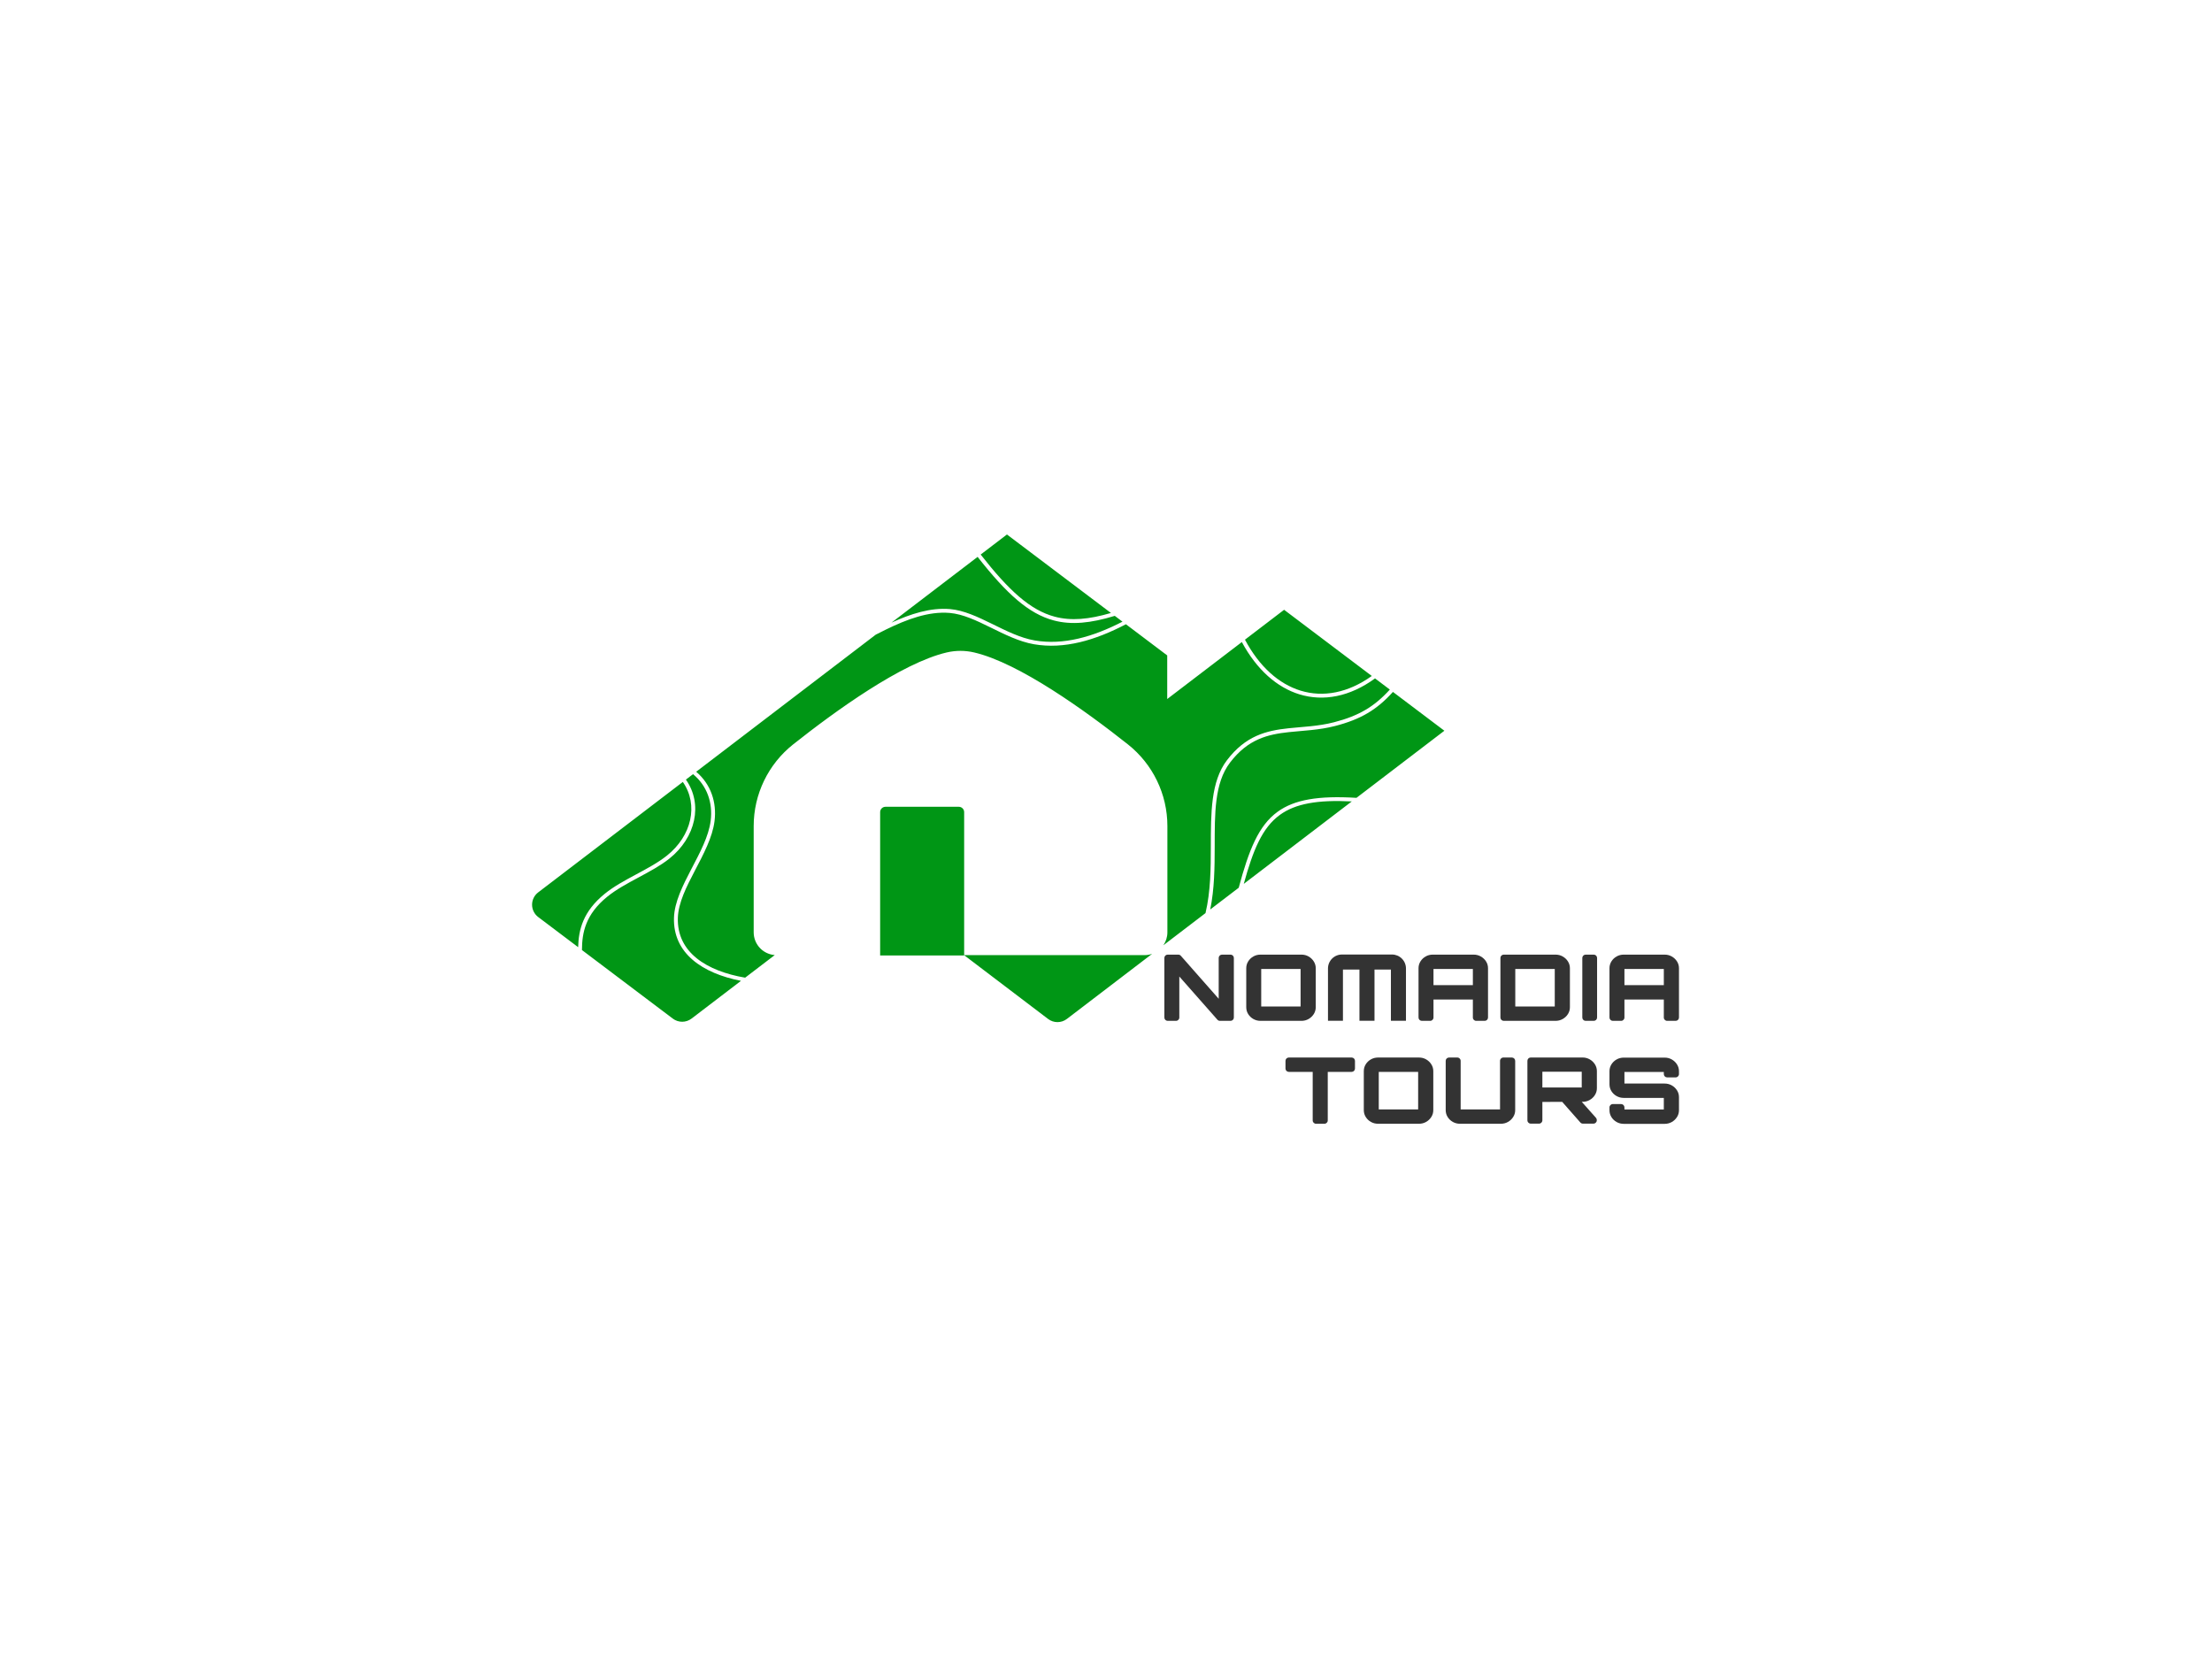 <?xml version="1.0" encoding="UTF-8" standalone="no"?>
<!DOCTYPE svg PUBLIC "-//W3C//DTD SVG 1.1//EN" "http://www.w3.org/Graphics/SVG/1.1/DTD/svg11.dtd">
<svg width="100%" height="100%" viewBox="0 0 4000 3000" version="1.1" xmlns="http://www.w3.org/2000/svg" xmlns:xlink="http://www.w3.org/1999/xlink" xml:space="preserve" xmlns:serif="http://www.serif.com/" style="fill-rule:evenodd;clip-rule:evenodd;stroke-linejoin:round;stroke-miterlimit:2;">
    <g transform="matrix(1,0,0,1,-52.806,14.95)">
        <path d="M1982.04,1827.63C1972.03,1835.28 1958.14,1835.29 1948.11,1827.67C1905.26,1795.12 1796.12,1712.21 1796.12,1712.21L2122.64,1712.21C2127.32,1712.21 2131.91,1711.41 2136.25,1709.89C2136.25,1709.89 2025.27,1794.62 1982.04,1827.63ZM1293.15,1394.8L1306.02,1384.97C1331.39,1405.86 1342.02,1436.71 1337.96,1469.04C1334.36,1497.68 1318.34,1527.17 1303.09,1556.38C1287.37,1586.48 1272.49,1616.28 1271.59,1644.45C1269.53,1708.87 1323.02,1745.18 1392.76,1758.72L1303.37,1826.97C1293.38,1834.59 1279.54,1834.63 1269.51,1827.06L1105.16,1703.04C1105.29,1671.62 1111.58,1638.62 1150.72,1606.76C1182.93,1580.54 1231.02,1563.36 1263.14,1537.76C1311.08,1499.57 1324.35,1439.26 1293.15,1394.8ZM2539.29,1211.82L2566.06,1232.02C2538.32,1262.64 2510.14,1279.54 2465.13,1291.14C2436.44,1298.53 2408.96,1299.22 2382.83,1302C2342.49,1306.3 2305.29,1315.48 2271.53,1359.76C2242.22,1398.23 2242.48,1454.99 2242.37,1516.15C2242.3,1555.64 2242,1596.98 2232.75,1636.22L2156.53,1694.41C2161.24,1687.59 2163.81,1679.44 2163.81,1671.04C2163.81,1622.8 2163.81,1541.49 2163.81,1478.76C2163.81,1421.26 2137.54,1366.91 2092.49,1331.19C2016.61,1271.05 1896.1,1184.02 1814.38,1164.89C1798.08,1161.08 1781.11,1161.07 1764.81,1164.88C1683.17,1183.94 1562.95,1271.02 1487.03,1331.19C1441.98,1366.91 1415.71,1421.26 1415.71,1478.76C1415.71,1541.49 1415.71,1622.8 1415.71,1671.04C1415.71,1681.96 1420.05,1692.43 1427.77,1700.15C1434.77,1707.15 1444.03,1711.37 1453.83,1712.1L1400.26,1753C1331.14,1741.18 1276.57,1707.58 1278.59,1644.68C1279.46,1617.44 1294.1,1588.72 1309.29,1559.62C1324.94,1529.65 1341.21,1499.3 1344.9,1469.91C1349.2,1435.69 1338.15,1403.03 1311.73,1380.61L1636.4,1132.74C1642.66,1129.52 1649.01,1126.31 1655.43,1123.19C1692.26,1105.28 1731.48,1090.17 1770.16,1093.44C1794.16,1095.48 1818.68,1107.24 1843.72,1119.54C1869.49,1132.18 1895.79,1145.41 1922.51,1150.04C1977.16,1159.51 2033.31,1142.92 2088.81,1113.9L2163.51,1170.27L2163.51,1249.11L2298.46,1146.08C2325.57,1196.4 2362.2,1228.22 2402.54,1240.62C2446.04,1254 2493.99,1244.93 2539.29,1211.82ZM1287.58,1399.05C1316.48,1440.56 1303.49,1496.67 1258.78,1532.29C1226.64,1557.9 1178.53,1575.09 1146.31,1601.33C1107.03,1633.3 1099.12,1666.27 1098.29,1697.85L1026.1,1643.38C1019.11,1638.11 1014.99,1629.87 1014.97,1621.11C1014.94,1612.35 1019.02,1604.09 1025.98,1598.78L1287.58,1399.05ZM2571.68,1236.26L2664.69,1306.45L2505.75,1427.79C2436.74,1423.56 2393.35,1431.08 2363.21,1452.91C2328.53,1478.02 2311.14,1522.27 2292.8,1590.37L2241.3,1629.69C2248.93,1592.37 2249.31,1553.46 2249.37,1516.17C2249.48,1456.7 2248.6,1401.4 2277.1,1364.01C2309.37,1321.68 2345.01,1313.07 2383.57,1308.96C2410.03,1306.14 2437.83,1305.4 2466.88,1297.92C2513.63,1285.87 2542.78,1268.37 2571.68,1236.26ZM2301.94,1583.39L2497.25,1434.28C2435.19,1431.13 2395.35,1438.27 2367.31,1458.58C2335.17,1481.86 2318.79,1522.27 2301.94,1583.39ZM2533.44,1207.41L2374.87,1087.74L2304.1,1141.77C2330.22,1190.78 2365.5,1221.9 2404.6,1233.93C2445.61,1246.55 2490.68,1238.03 2533.44,1207.41ZM1664.91,1110.97L1820.64,992.071C1873.02,1058.79 1912.98,1094.87 1958.13,1106.94C1990.18,1115.51 2024.93,1112.08 2068.67,1098.7L2082.63,1109.24C2029.56,1136.59 1975.96,1152.2 1923.7,1143.14C1897.61,1138.62 1871.97,1125.6 1846.81,1113.25C1820.93,1100.55 1795.54,1088.57 1770.75,1086.47C1735.22,1083.46 1699.2,1095.29 1664.91,1110.97ZM2061.75,1093.48L1873.69,951.567L1826.17,987.851C1877.1,1052.89 1915.83,1088.39 1959.94,1100.18C1989.7,1108.13 2021.84,1105.2 2061.75,1093.48Z" style="fill:rgb(0,150,21);"/>
        <g transform="matrix(0.515,0,0,1.144,835.79,-1119.12)">
            <path d="M1865.09,2248.91C1865.09,2246.67 1863.11,2244.52 1859.59,2242.94C1856.08,2241.35 1851.31,2240.46 1846.33,2240.46L1588.83,2240.46C1583.85,2240.46 1579.08,2241.35 1575.57,2242.94C1572.05,2244.52 1570.08,2246.67 1570.08,2248.91C1570.08,2290.92 1570.08,2475.49 1570.08,2475.49L1865.09,2475.49L1865.09,2248.91Z" style="fill:rgb(0,150,21);"/>
        </g>
    </g>
    <g transform="matrix(0.411,0,0,0.411,1293.13,812.265)">
        <path d="M1991.23,2515.23C1987.36,2515.23 1983.65,2513.7 1980.92,2510.96C1978.18,2508.23 1976.64,2504.52 1976.64,2500.65C1976.64,2450.89 1976.64,2288.16 1976.64,2238.41C1976.64,2234.54 1978.18,2230.83 1980.92,2228.09C1983.65,2225.36 1987.36,2223.82 1991.23,2223.82C2005.71,2223.82 2027.26,2223.82 2038,2223.82C2042.19,2223.82 2046.17,2225.62 2048.94,2228.77C2075.61,2259.04 2215.72,2418.1 2215.72,2418.1L2215.72,2238.41C2215.72,2234.54 2217.26,2230.83 2219.99,2228.09C2222.72,2225.36 2226.43,2223.82 2230.3,2223.82L2267.8,2223.82C2271.67,2223.82 2275.38,2225.36 2278.12,2228.09C2280.85,2230.83 2282.39,2234.54 2282.39,2238.41C2282.39,2288.16 2282.39,2450.89 2282.39,2500.65C2282.39,2504.52 2280.85,2508.23 2278.12,2510.96C2275.38,2513.7 2271.67,2515.23 2267.8,2515.23C2253.32,2515.23 2231.77,2515.23 2221.03,2515.23C2216.84,2515.23 2212.86,2513.43 2210.09,2510.29C2183.34,2479.95 2042.46,2320.15 2042.46,2320.15C2042.46,2320.15 2042.46,2455.36 2042.46,2500.65C2042.46,2508.7 2035.93,2515.23 2027.88,2515.23C2016.98,2515.23 2002.13,2515.23 1991.23,2515.23Z" style="fill:rgb(51,51,51);fill-rule:nonzero;"/>
        <path d="M2399.8,2515.23C2388.34,2515.23 2377.83,2512.54 2368.27,2507.14C2358.72,2501.74 2351.11,2494.49 2345.45,2485.39C2339.78,2476.28 2336.95,2466.26 2336.95,2455.33L2336.95,2283.72C2336.95,2272.8 2339.78,2262.78 2345.45,2253.67C2351.11,2244.57 2358.72,2237.31 2368.27,2231.92C2377.83,2226.52 2388.34,2223.82 2399.8,2223.82L2579.85,2223.82C2591.21,2223.82 2601.62,2226.52 2611.09,2231.92C2620.55,2237.31 2628.19,2244.57 2633.99,2253.67C2639.8,2262.78 2642.7,2272.8 2642.7,2283.72L2642.7,2455.33C2642.7,2466.26 2639.8,2476.28 2633.99,2485.39C2628.19,2494.49 2620.55,2501.74 2611.09,2507.14C2601.62,2512.54 2591.21,2515.23 2579.85,2515.23L2399.8,2515.23ZM2402.77,2452.1L2576.03,2452.1L2576.03,2286.96L2402.77,2286.96L2402.77,2452.1Z" style="fill:rgb(51,51,51);fill-rule:nonzero;"/>
        <g transform="matrix(2.43,0,0,2.43,-3283.59,-1940.12)">
            <path d="M2460.97,1738.63C2460.97,1731.93 2463.64,1725.5 2468.38,1720.76C2473.12,1716.02 2479.55,1713.36 2486.25,1713.36C2511.86,1713.36 2551.27,1713.36 2576.88,1713.36C2583.59,1713.36 2590.01,1716.02 2594.75,1720.76C2599.49,1725.5 2602.16,1731.93 2602.16,1738.63L2602.16,1833.27L2574.9,1833.27L2574.9,1740.62L2545.19,1740.62L2545.19,1833.27L2517.94,1833.27L2517.94,1740.62L2488.06,1740.62L2488.06,1833.27L2460.97,1833.27L2460.97,1738.63Z" style="fill:rgb(51,51,51);fill-rule:nonzero;"/>
        </g>
        <g transform="matrix(1,0,0,1,-5.096,1.54614e-11)">
            <path d="M3114.62,2515.23C3110.75,2515.23 3107.04,2513.7 3104.31,2510.96C3101.57,2508.23 3100.04,2504.52 3100.04,2500.65L3100.04,2283.72C3100.04,2272.8 3102.87,2262.78 3108.53,2253.67C3114.19,2244.57 3121.8,2237.31 3131.36,2231.92C3140.91,2226.52 3151.42,2223.82 3162.89,2223.82L3342.51,2223.82C3353.97,2223.82 3364.48,2226.52 3374.04,2231.92C3383.59,2237.31 3391.27,2244.57 3397.08,2253.67C3402.88,2262.78 3405.78,2272.8 3405.78,2283.72L3405.78,2500.65C3405.78,2504.52 3404.24,2508.23 3401.51,2510.96C3398.77,2513.7 3395.07,2515.23 3391.2,2515.23C3380.07,2515.23 3364.82,2515.23 3353.7,2515.23C3345.64,2515.23 3339.11,2508.7 3339.11,2500.65C3339.11,2474.27 3339.11,2421.34 3339.11,2421.34L3165.86,2421.34L3165.86,2500.65C3165.86,2508.7 3159.33,2515.23 3151.27,2515.23C3140.37,2515.23 3125.53,2515.23 3114.62,2515.23ZM3165.86,2358.2L3339.11,2358.2L3339.11,2286.96L3165.86,2286.96L3165.86,2358.2Z" style="fill:rgb(51,51,51);fill-rule:nonzero;"/>
        </g>
        <g transform="matrix(1,0,0,1,-7.644,7.07132e-11)">
            <path d="M3477.48,2515.23C3473.61,2515.23 3469.9,2513.7 3467.17,2510.96C3464.43,2508.23 3462.89,2504.52 3462.89,2500.65C3462.89,2450.89 3462.89,2288.16 3462.89,2238.41C3462.89,2234.54 3464.43,2230.83 3467.17,2228.09C3469.9,2225.36 3473.61,2223.82 3477.48,2223.82C3529.86,2223.82 3705.37,2223.82 3705.37,2223.82C3716.83,2223.82 3727.34,2226.52 3736.9,2231.92C3746.45,2237.31 3754.13,2244.57 3759.93,2253.67C3765.74,2262.78 3768.64,2272.8 3768.64,2283.72L3768.64,2455.33C3768.64,2466.26 3765.74,2476.28 3759.93,2485.39C3754.13,2494.49 3746.45,2501.74 3736.9,2507.14C3727.34,2512.54 3716.83,2515.23 3705.37,2515.23L3477.48,2515.23ZM3528.29,2452.1L3701.97,2452.1L3701.97,2286.96L3528.29,2286.96L3528.29,2452.1Z" style="fill:rgb(51,51,51);fill-rule:nonzero;"/>
        </g>
        <g transform="matrix(1,0,0,1,2.123,6.95763e-11)">
            <path d="M3828.02,2515.23C3824.15,2515.23 3820.45,2513.7 3817.71,2510.96C3814.97,2508.23 3813.44,2504.52 3813.44,2500.65C3813.44,2450.89 3813.44,2288.16 3813.44,2238.41C3813.44,2234.54 3814.97,2230.83 3817.71,2228.09C3820.45,2225.36 3824.15,2223.82 3828.02,2223.82C3838.7,2223.82 3853.14,2223.82 3863.82,2223.82C3867.69,2223.82 3871.4,2225.36 3874.14,2228.09C3876.87,2230.83 3878.41,2234.54 3878.41,2238.41C3878.41,2288.16 3878.41,2450.89 3878.41,2500.65C3878.41,2504.52 3876.87,2508.23 3874.14,2510.96C3871.4,2513.7 3867.69,2515.23 3863.82,2515.23C3853.14,2515.23 3838.7,2515.23 3828.02,2515.23Z" style="fill:rgb(51,51,51);fill-rule:nonzero;"/>
        </g>
        <g transform="matrix(1,0,0,1,11.465,-1.97815e-11)">
            <path d="M3938.22,2515.23C3934.35,2515.23 3930.64,2513.7 3927.91,2510.96C3925.17,2508.23 3923.63,2504.52 3923.63,2500.65C3923.63,2449.85 3923.63,2283.72 3923.63,2283.72C3923.63,2272.8 3926.46,2262.78 3932.13,2253.67C3937.79,2244.57 3945.4,2237.31 3954.95,2231.92C3964.51,2226.52 3975.01,2223.82 3986.48,2223.82L4166.1,2223.82C4177.57,2223.82 4188.08,2226.52 4197.63,2231.92C4207.19,2237.31 4214.87,2244.57 4220.67,2253.67C4226.47,2262.78 4229.38,2272.8 4229.38,2283.72C4229.38,2283.72 4229.38,2449.85 4229.38,2500.65C4229.38,2504.52 4227.84,2508.23 4225.1,2510.96C4222.37,2513.7 4218.66,2515.23 4214.79,2515.23C4203.67,2515.23 4188.41,2515.23 4177.29,2515.23C4169.24,2515.23 4162.71,2508.7 4162.71,2500.65C4162.71,2474.27 4162.71,2421.34 4162.71,2421.34L3989.45,2421.34L3989.45,2500.65C3989.45,2508.7 3982.92,2515.23 3974.87,2515.23C3963.97,2515.23 3949.12,2515.23 3938.22,2515.23ZM3989.45,2358.2L4162.71,2358.2L4162.71,2286.96L3989.45,2286.96L3989.45,2358.2Z" style="fill:rgb(51,51,51);fill-rule:nonzero;"/>
        </g>
        <g transform="matrix(1,0,0,1,3.397,28.114)">
            <path d="M2640.51,2939.88C2632.45,2939.88 2625.92,2933.35 2625.92,2925.29C2625.92,2874.96 2625.92,2711.61 2625.92,2711.61L2520.76,2711.61C2516.89,2711.61 2513.18,2710.07 2510.45,2707.33C2507.71,2704.6 2506.17,2700.89 2506.18,2697.02C2506.18,2686.82 2506.18,2673.25 2506.18,2663.05C2506.17,2659.18 2507.71,2655.47 2510.45,2652.74C2513.18,2650 2516.89,2648.47 2520.76,2648.47C2572.33,2648.47 2745.76,2648.47 2797.33,2648.47C2801.2,2648.47 2804.91,2650 2807.65,2652.74C2810.38,2655.47 2811.92,2659.18 2811.92,2663.05C2811.92,2673.25 2811.92,2686.82 2811.92,2697.02C2811.92,2700.89 2810.38,2704.6 2807.65,2707.33C2804.91,2710.07 2801.2,2711.61 2797.33,2711.61C2765.41,2711.61 2692.17,2711.61 2692.17,2711.61L2692.17,2925.29C2692.17,2933.35 2685.64,2939.88 2677.58,2939.88C2666.57,2939.88 2651.52,2939.88 2640.51,2939.88Z" style="fill:rgb(51,51,51);fill-rule:nonzero;"/>
        </g>
        <g transform="matrix(1,0,0,1,3.397,28.114)">
            <path d="M2913.62,2939.88C2902.15,2939.88 2891.64,2937.18 2882.09,2931.78C2872.53,2926.39 2864.93,2919.13 2859.26,2910.03C2853.6,2900.92 2850.77,2890.9 2850.77,2879.98L2850.77,2708.37C2850.77,2697.44 2853.6,2687.42 2859.26,2678.32C2864.93,2669.21 2872.53,2661.96 2882.09,2656.56C2891.64,2651.16 2902.15,2648.47 2913.62,2648.47L3093.67,2648.47C3105.03,2648.47 3115.44,2651.16 3124.91,2656.56C3134.37,2661.96 3142.01,2669.21 3147.81,2678.32C3153.61,2687.42 3156.51,2697.44 3156.51,2708.37L3156.51,2879.98C3156.51,2890.9 3153.61,2900.92 3147.81,2910.03C3142.01,2919.13 3134.37,2926.39 3124.91,2931.78C3115.44,2937.18 3105.03,2939.88 3093.67,2939.88L2913.62,2939.88ZM2916.59,2876.74L3089.85,2876.74L3089.85,2711.61L2916.59,2711.61L2916.59,2876.74Z" style="fill:rgb(51,51,51);fill-rule:nonzero;"/>
        </g>
        <g transform="matrix(1,0,0,1,4.246,28.114)">
            <path d="M3273.08,2939.88C3261.61,2939.88 3251.11,2937.18 3241.55,2931.78C3232,2926.39 3224.39,2919.13 3218.73,2910.03C3213.06,2900.92 3210.23,2890.9 3210.23,2879.98L3210.23,2663.05C3210.23,2659.18 3211.77,2655.47 3214.5,2652.74C3217.24,2650 3220.95,2648.47 3224.82,2648.47C3235.72,2648.47 3250.56,2648.47 3261.47,2648.47C3269.52,2648.47 3276.05,2654.99 3276.05,2663.05C3276.05,2713.38 3276.05,2876.74 3276.05,2876.74L3449.31,2876.74C3449.31,2876.74 3449.31,2713.38 3449.31,2663.05C3449.31,2654.99 3455.84,2648.47 3463.89,2648.47C3475.01,2648.47 3490.27,2648.47 3501.39,2648.47C3505.26,2648.47 3508.97,2650 3511.7,2652.74C3514.44,2655.47 3515.98,2659.18 3515.98,2663.05C3515.98,2713.85 3515.98,2879.98 3515.98,2879.98C3515.98,2890.9 3513.07,2900.92 3507.27,2910.03C3501.47,2919.13 3493.83,2926.39 3484.37,2931.78C3474.9,2937.18 3464.49,2939.88 3453.13,2939.88L3273.08,2939.88Z" style="fill:rgb(51,51,51);fill-rule:nonzero;"/>
        </g>
        <g transform="matrix(2.43,0,0,2.43,-3279.35,-1912.01)">
            <path d="M2883.3,1968.61L2847.39,1968.69L2847.39,2002C2847.39,2005.31 2844.7,2008 2841.39,2008C2836.9,2008 2830.79,2008 2826.31,2008C2822.99,2008 2820.31,2005.31 2820.31,2002C2820.31,1981.54 2820.31,1914.71 2820.31,1894.26C2820.31,1892.66 2820.94,1891.14 2822.06,1890.01C2823.19,1888.89 2824.72,1888.26 2826.31,1888.26C2847.86,1888.26 2920.08,1888.26 2920.08,1888.26C2924.8,1888.26 2929.12,1889.37 2933.05,1891.59C2936.98,1893.81 2940.14,1896.8 2942.53,1900.58C2944.92,1904.35 2946.11,1908.46 2946.11,1912.9L2946.11,1943.88C2946.11,1948.32 2944.92,1952.43 2942.53,1956.2C2940.14,1959.98 2936.98,1962.98 2933.05,1965.2C2929.12,1967.42 2924.8,1968.53 2920.08,1968.53L2918.71,1968.53C2918.71,1968.53 2938.7,1991.02 2944.42,1997.47C2945.4,1998.56 2945.94,1999.98 2945.94,2001.45C2945.94,2001.63 2945.94,2001.81 2945.94,2002C2945.94,2005.31 2943.25,2008 2939.94,2008C2933.98,2008 2925.11,2008 2920.69,2008C2918.97,2008 2917.33,2007.26 2916.19,2005.96C2909.09,1997.9 2883.3,1968.61 2883.3,1968.61ZM2847.39,1942.55L2918.68,1942.55L2918.68,1914.07L2847.39,1914.07L2847.39,1942.55Z" style="fill:rgb(51,51,51);fill-rule:nonzero;"/>
        </g>
        <g transform="matrix(1,0,0,1,7.219,28.519)">
            <path d="M3990.73,2939.88C3979.26,2939.88 3968.75,2937.18 3959.2,2931.78C3949.64,2926.39 3942.03,2919.13 3936.37,2910.03C3930.71,2900.92 3927.88,2890.9 3927.88,2879.98L3927.88,2867.44C3927.88,2859.39 3934.41,2852.86 3942.46,2852.86C3953.37,2852.86 3968.21,2852.86 3979.12,2852.86C3982.98,2852.86 3986.69,2854.39 3989.43,2857.13C3992.16,2859.87 3993.7,2863.58 3993.7,2867.44C3993.7,2872.41 3993.7,2876.74 3993.7,2876.74L4166.95,2876.74L4166.95,2825.74L3990.73,2825.74C3979.26,2825.74 3968.75,2823.04 3959.2,2817.65C3949.64,2812.25 3942.03,2805.03 3936.37,2795.99C3930.71,2786.94 3927.88,2776.89 3927.88,2765.84L3927.88,2708.37C3927.88,2697.44 3930.71,2687.42 3936.37,2678.32C3942.03,2669.21 3949.64,2661.96 3959.2,2656.56C3968.75,2651.16 3979.26,2648.47 3990.73,2648.47L4170.77,2648.47C4182.13,2648.47 4192.55,2651.16 4202.01,2656.56C4211.48,2661.96 4219.11,2669.21 4224.92,2678.32C4230.72,2687.42 4233.62,2697.44 4233.62,2708.37C4233.62,2708.37 4233.62,2714.48 4233.62,2720.9C4233.62,2728.95 4227.09,2735.48 4219.04,2735.48C4207.91,2735.48 4192.66,2735.48 4181.54,2735.48C4177.67,2735.48 4173.96,2733.95 4171.23,2731.21C4168.49,2728.48 4166.95,2724.77 4166.95,2720.9L4166.95,2711.61L3993.7,2711.61L3993.7,2762.6L4170.77,2762.6C4182.13,2762.6 4192.55,2765.3 4202.01,2770.7C4211.48,2776.09 4219.11,2783.31 4224.92,2792.36C4230.72,2801.4 4233.62,2811.45 4233.62,2822.5L4233.62,2879.98C4233.62,2890.9 4230.72,2900.92 4224.92,2910.03C4219.11,2919.13 4211.48,2926.39 4202.01,2931.78C4192.55,2937.18 4182.13,2939.88 4170.77,2939.88L3990.73,2939.88Z" style="fill:rgb(51,51,51);fill-rule:nonzero;"/>
        </g>
    </g>
</svg>
